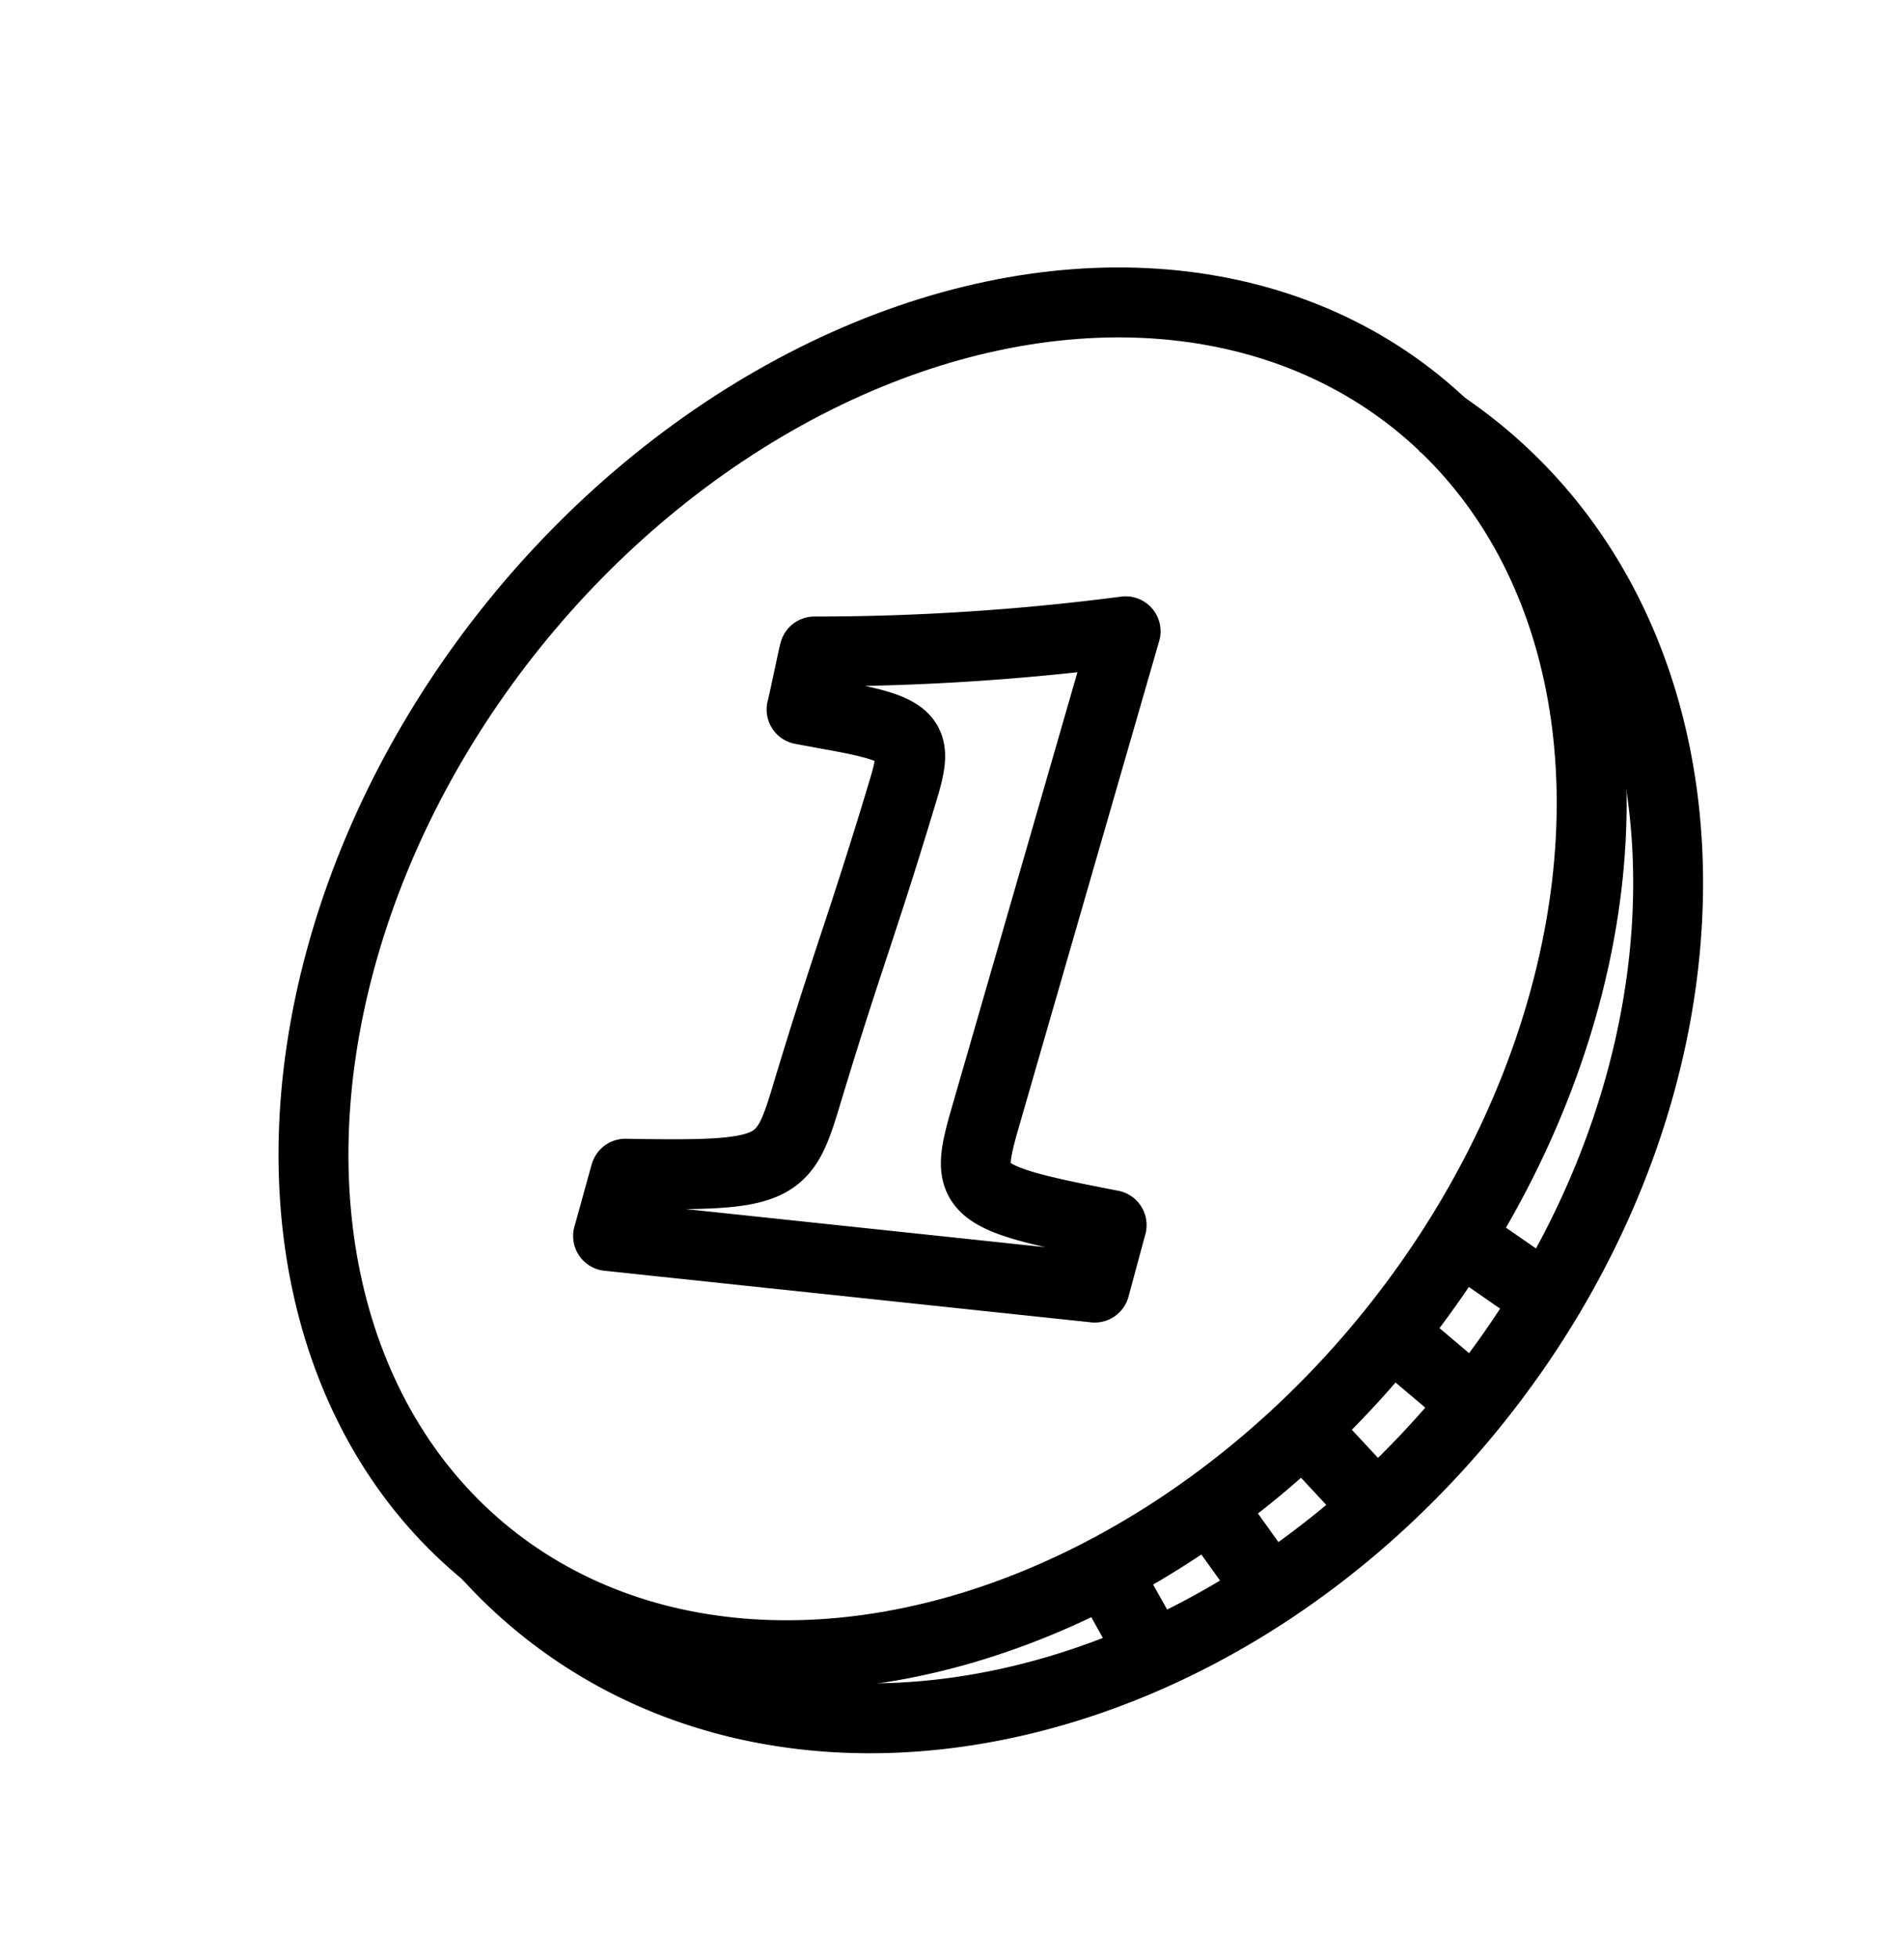 <svg xmlns="http://www.w3.org/2000/svg" width="27.245" height="28.006" viewBox="0 0 27.245 28.006">
  <g id="line" transform="translate(0.703 0.703)">
    <path id="Path_903" data-name="Path 903" d="M29.526,12.777q.277.183.54.394c3.675,2.962,3.665,9.071-.022,13.645s-9.654,5.881-13.329,2.92a6.959,6.959,0,0,1-.792-.747" transform="translate(-9.649 -7.445)" fill="none" stroke="#000" stroke-miterlimit="10" stroke-width="1"/>
    <ellipse id="Ellipse_69" data-name="Ellipse 69" cx="10.584" cy="8.063" rx="10.584" ry="8.063" transform="matrix(0.628, -0.779, 0.779, 0.628, 0, 16.48)" fill="none" stroke="#000" stroke-miterlimit="10" stroke-width="1"/>
    <line id="Line_98" data-name="Line 98" x2="1.198" y2="1.012" transform="translate(19.197 18.36)" fill="none" stroke="#000" stroke-miterlimit="10" stroke-width="1"/>
    <line id="Line_99" data-name="Line 99" x2="1.056" y2="1.135" transform="translate(17.936 19.725)" fill="none" stroke="#000" stroke-miterlimit="10" stroke-width="1"/>
    <line id="Line_100" data-name="Line 100" x2="0.867" y2="1.211" transform="translate(16.603 20.835)" fill="none" stroke="#000" stroke-miterlimit="10" stroke-width="1"/>
    <line id="Line_101" data-name="Line 101" x2="0.683" y2="1.219" transform="translate(15.139 21.811)" fill="none" stroke="#000" stroke-miterlimit="10" stroke-width="1"/>
    <line id="Line_102" data-name="Line 102" x2="1.272" y2="0.88" transform="translate(20.167 16.996)" fill="none" stroke="#000" stroke-miterlimit="10" stroke-width="1"/>
    <path id="Path_904" data-name="Path 904" d="M20.652,29.65c.026-.084.222-.807.248-.891,2.157.038,2.263-.033,2.584-1.1.606-2.008.782-2.367,1.387-4.376.212-.7.175-.858-.835-1.051l-.615-.113c.023-.074.161-.756.184-.83A34.357,34.357,0,0,0,28.058,21l-2,6.926c-.313,1.081-.274,1.168,1.8,1.568-.024.086-.218.809-.242.894Z" transform="translate(-12.654 -12.673)" fill="none" stroke="#000" stroke-linecap="round" stroke-linejoin="round" stroke-width="1"/>
  </g>
</svg>
